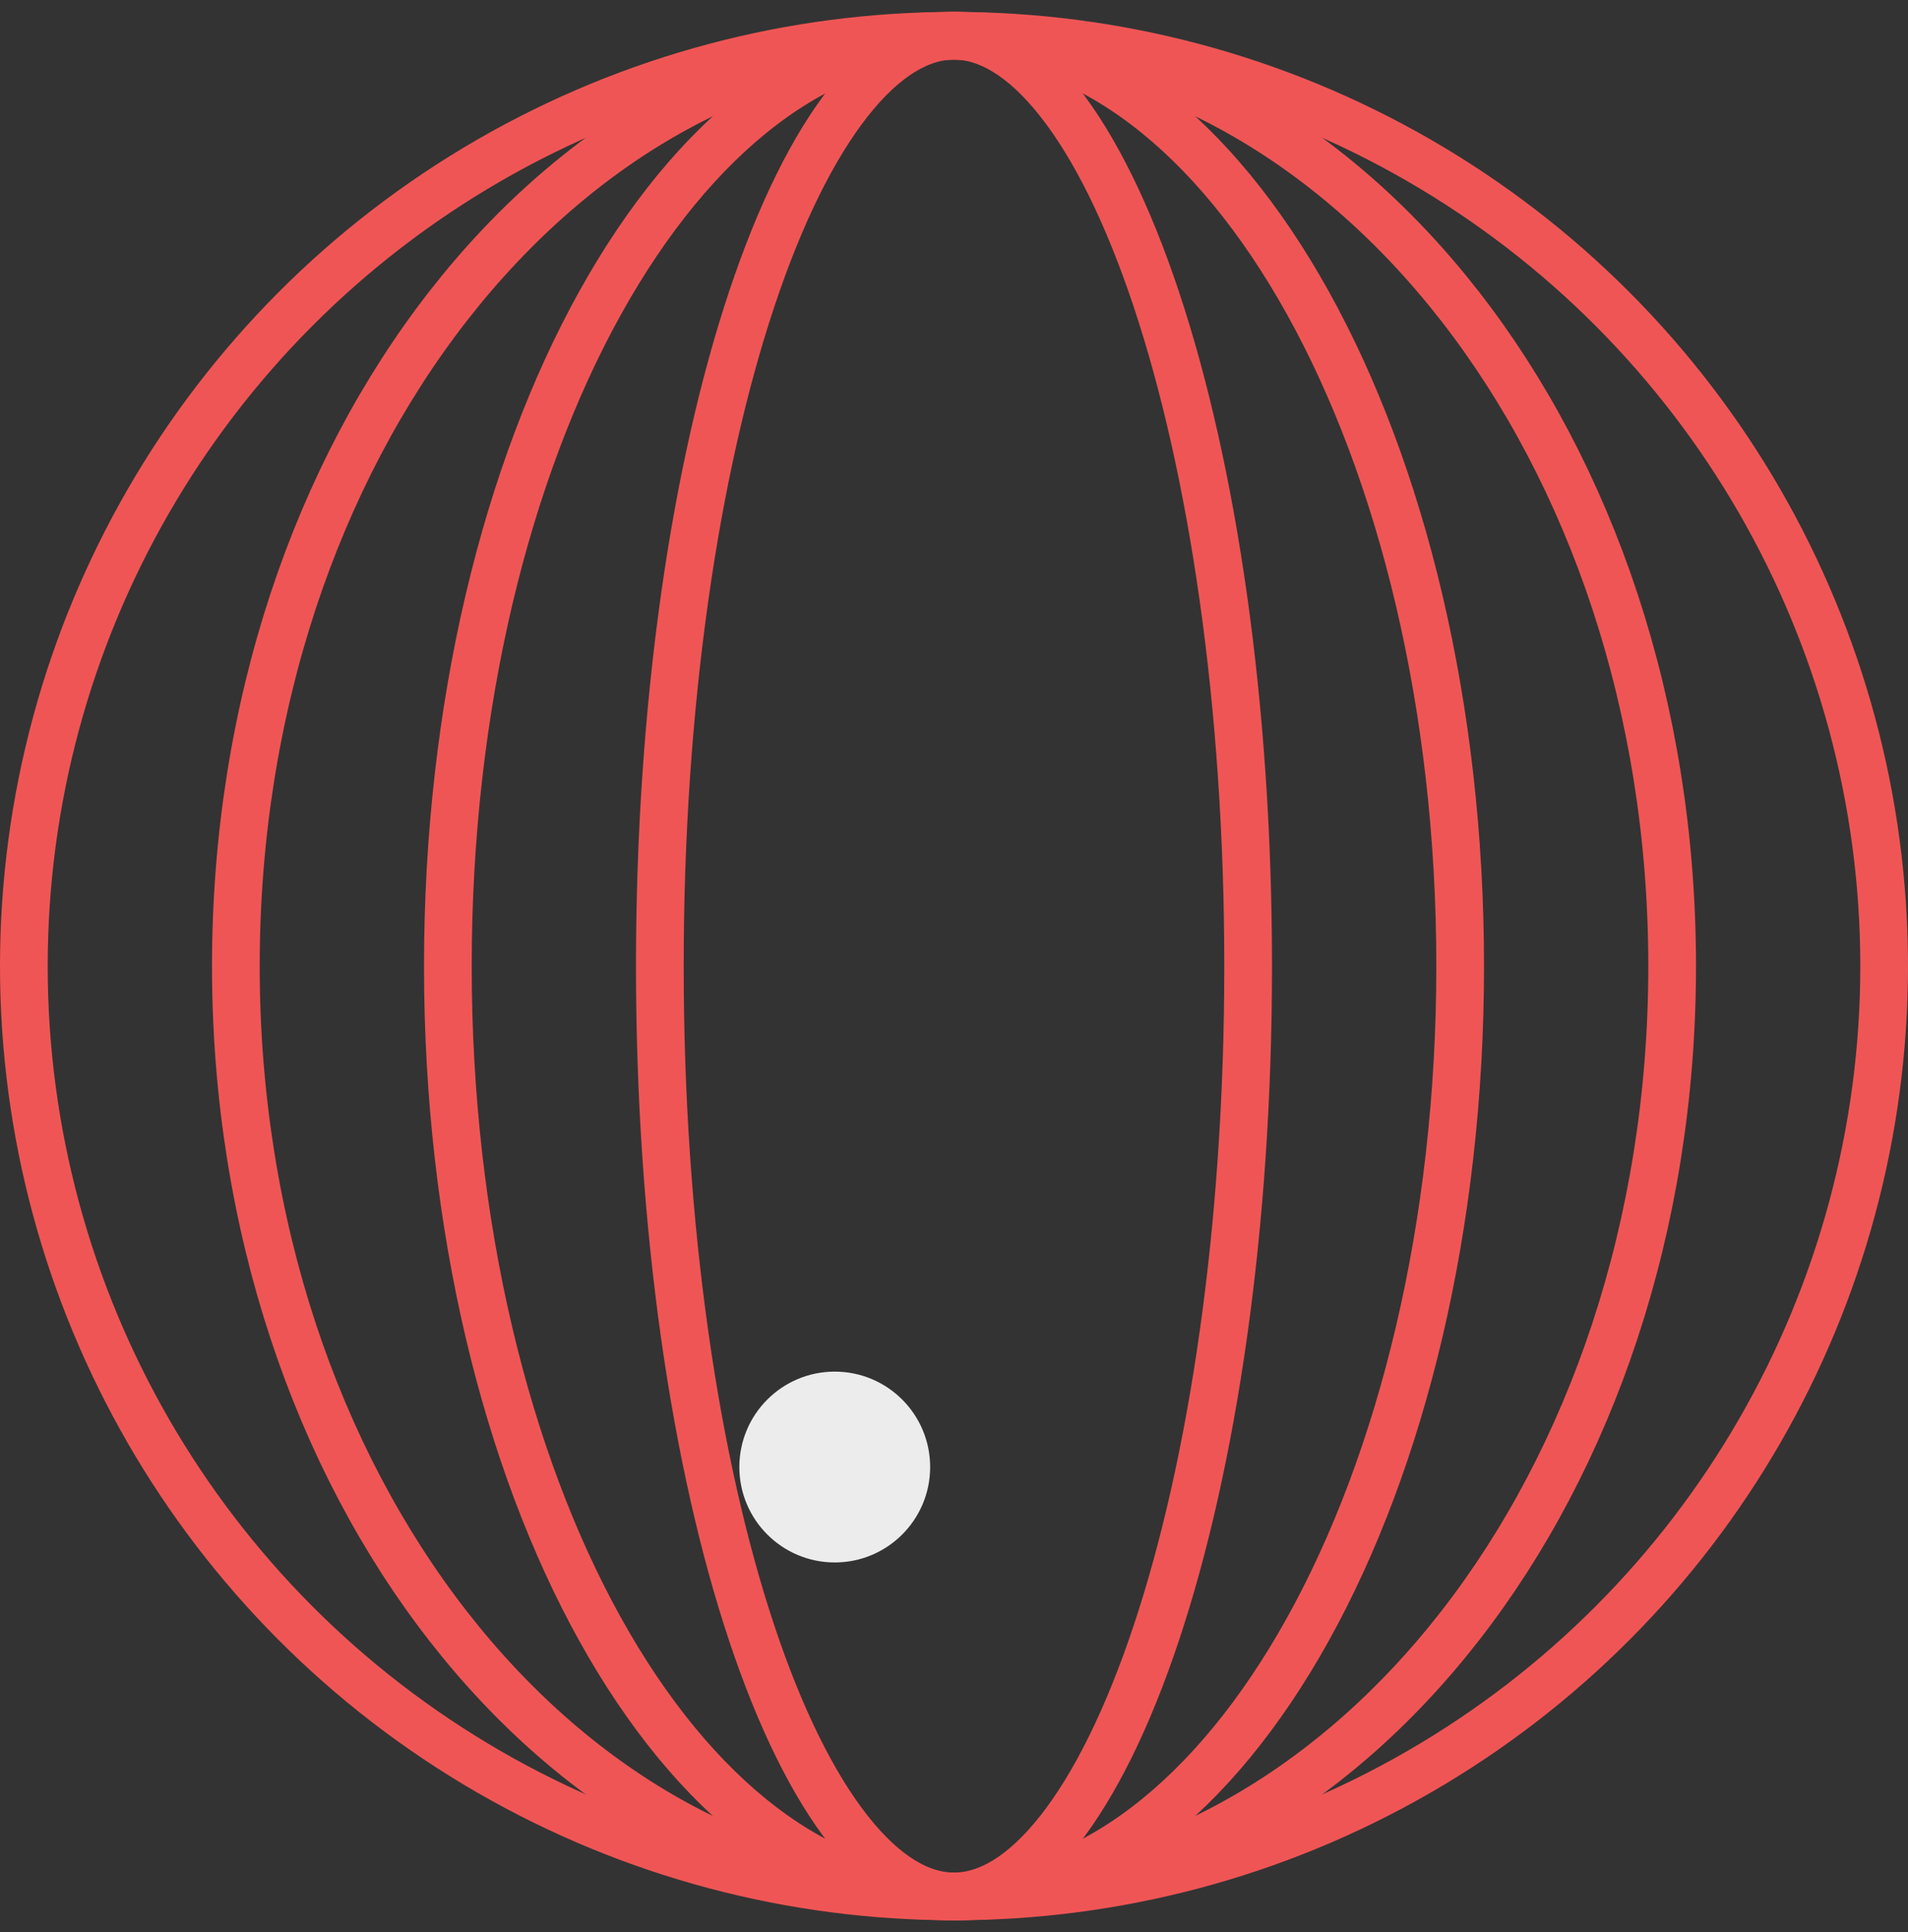 <svg width="80" height="81" viewBox="0 0 80 81" fill="none" xmlns="http://www.w3.org/2000/svg">
<rect x="0" y="0" width="80" height="81" fill="#333333" stroke="none"/>
<circle cx="35" cy="61.5" r="4" fill="#ECECEC"/>
<circle cx="40" cy="40.5" r="39" stroke="#F05555" stroke-width="2"/>
<path d="M70.111 40.5C70.111 62.288 56.41 79.5 40 79.5C23.589 79.5 9.889 62.288 9.889 40.5C9.889 18.712 23.589 1.5 40 1.5C56.41 1.5 70.111 18.712 70.111 40.5Z" stroke="#F05555" stroke-width="2"/>
<path d="M61.223 40.5C61.223 51.408 58.764 61.235 54.84 68.299C50.897 75.396 45.609 79.5 40.001 79.5C34.392 79.5 29.104 75.396 25.161 68.299C21.237 61.235 18.778 51.408 18.778 40.5C18.778 29.591 21.237 19.765 25.161 12.701C29.104 5.604 34.392 1.5 40.001 1.5C45.609 1.5 50.897 5.604 54.84 12.701C58.764 19.765 61.223 29.591 61.223 40.5Z" stroke="#F05555" stroke-width="2"/>
<path d="M52.333 40.5C52.333 51.468 50.849 61.356 48.479 68.468C47.292 72.029 45.9 74.839 44.404 76.738C42.898 78.648 41.403 79.5 39.999 79.5C38.596 79.5 37.1 78.648 35.595 76.738C34.098 74.839 32.707 72.029 31.52 68.468C29.149 61.356 27.666 51.468 27.666 40.5C27.666 29.532 29.149 19.644 31.52 12.532C32.707 8.971 34.098 6.161 35.595 4.262C37.1 2.352 38.596 1.5 39.999 1.5C41.403 1.5 42.898 2.352 44.404 4.262C45.9 6.161 47.292 8.971 48.479 12.532C50.849 19.644 52.333 29.532 52.333 40.5Z" stroke="#F05555" stroke-width="2"/>
</svg>

